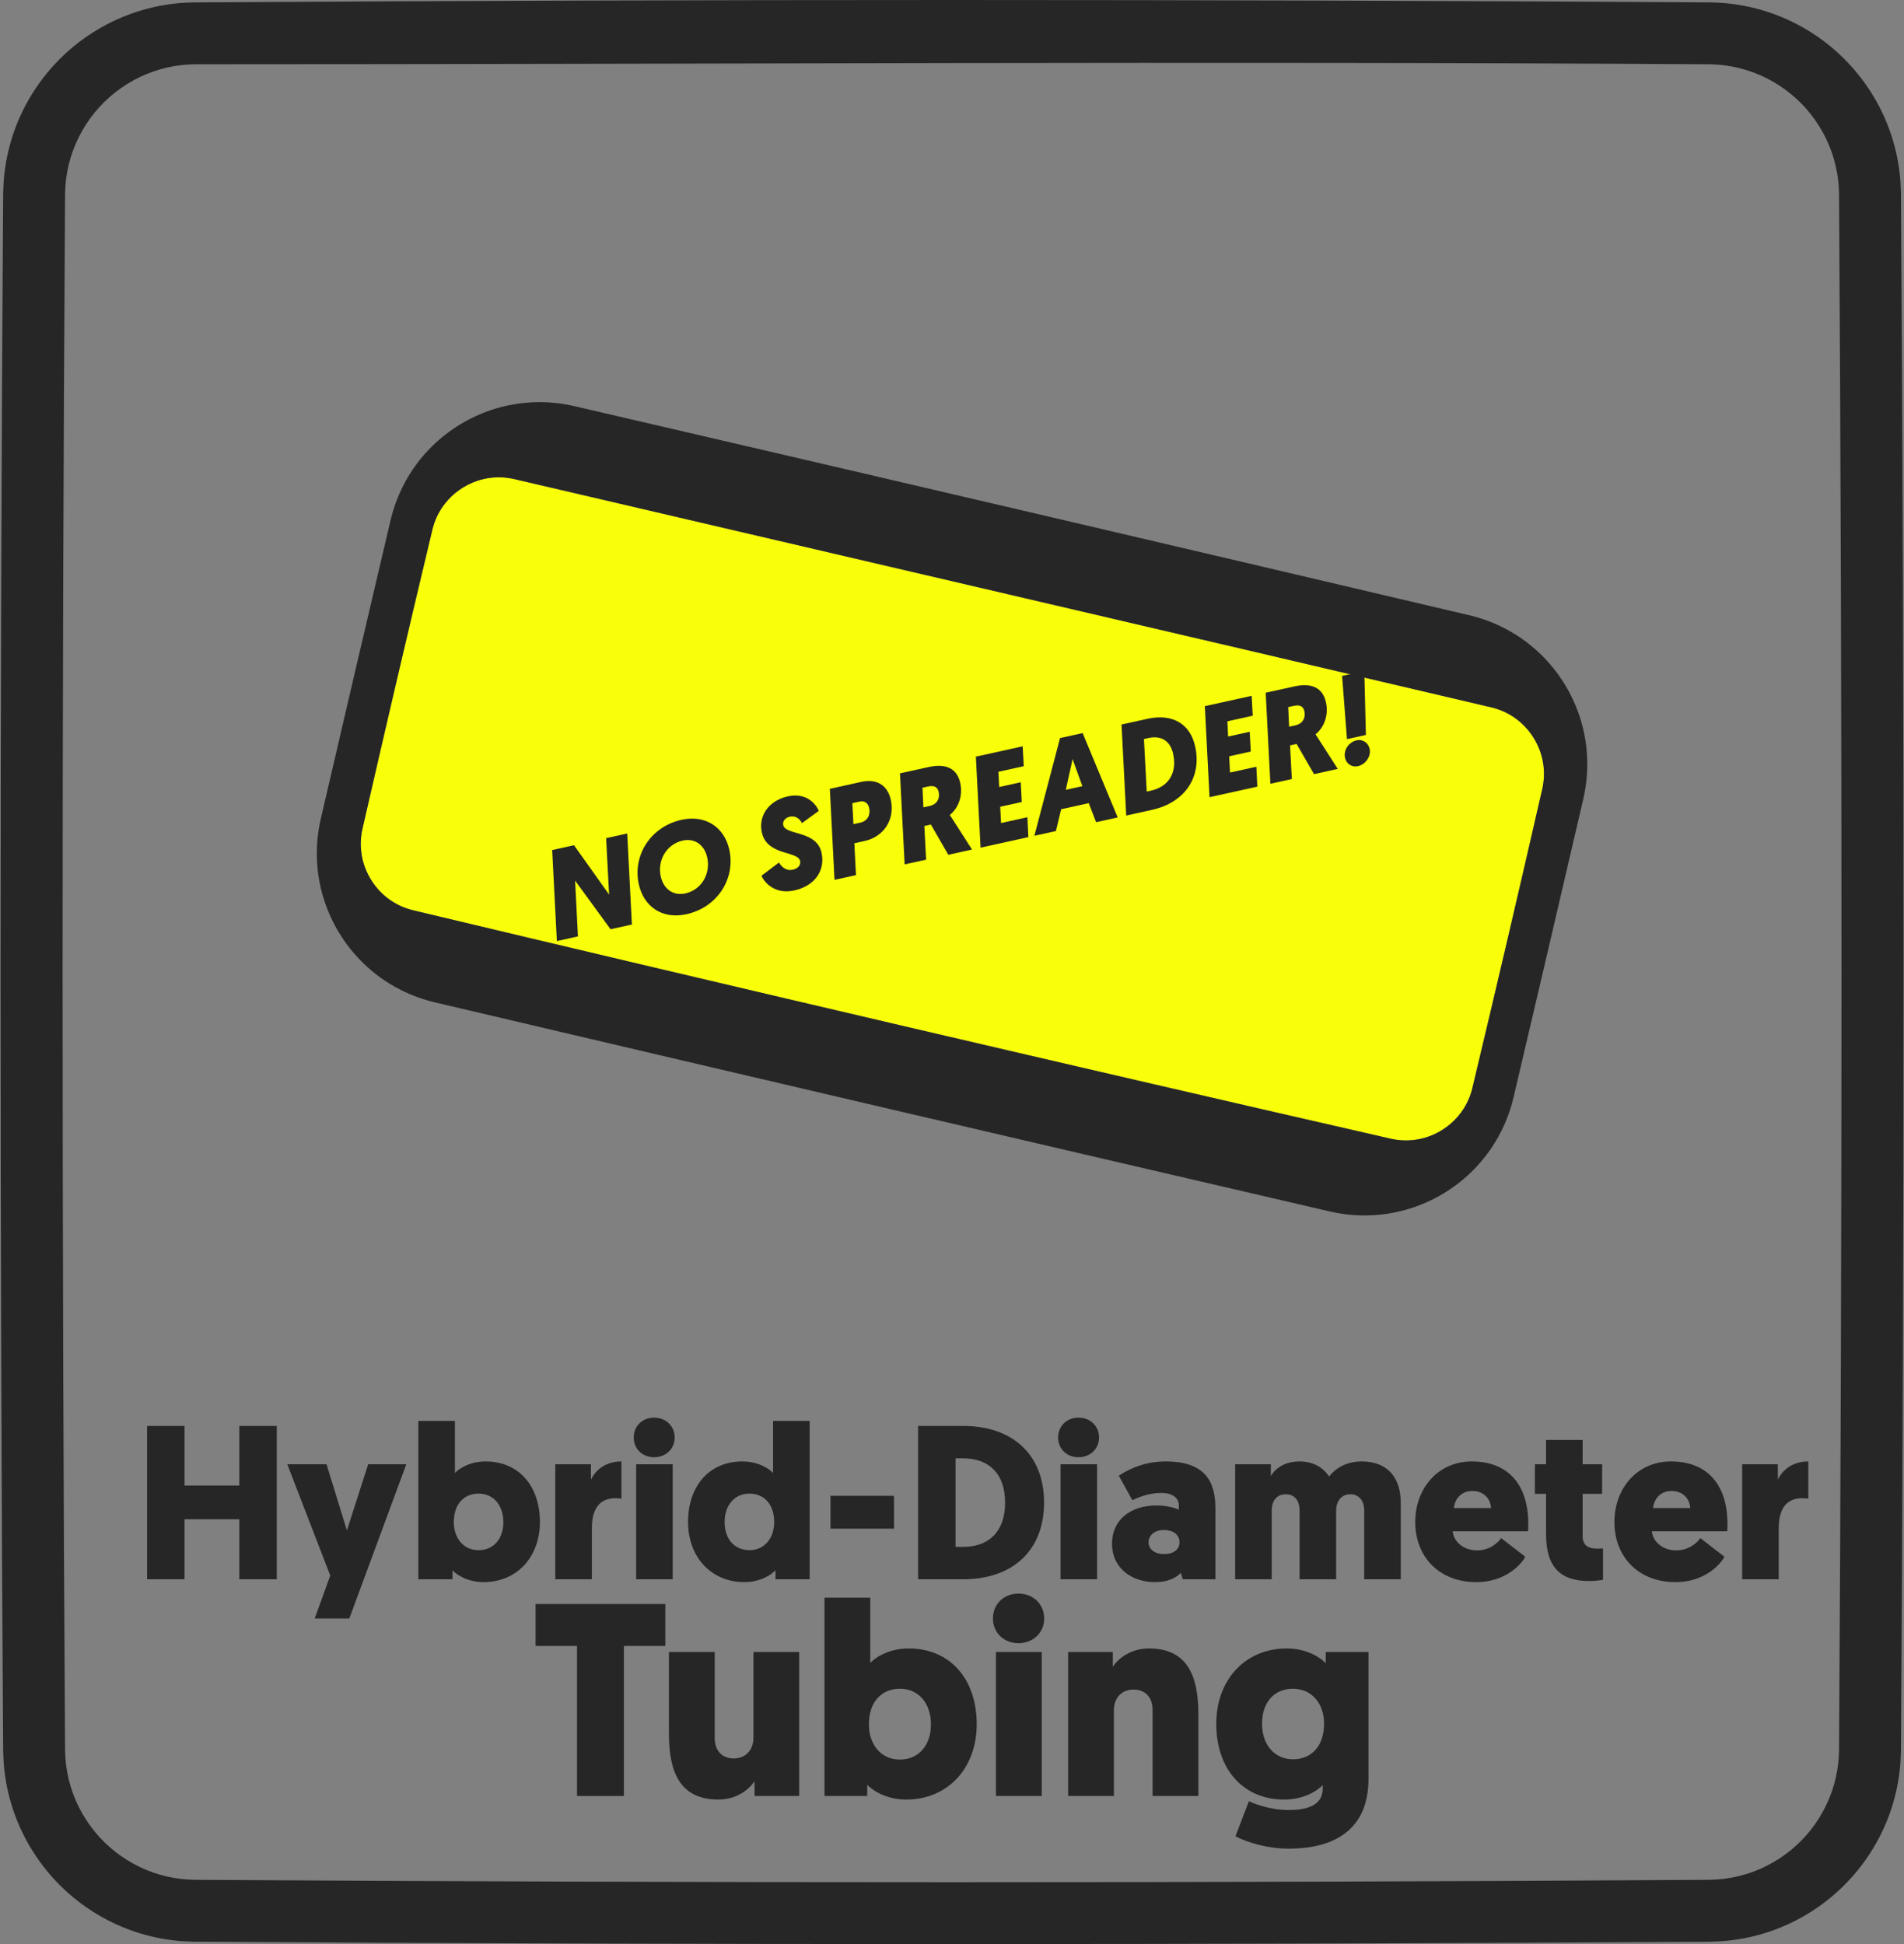 <?xml version="1.0" encoding="UTF-8" standalone="no"?><!DOCTYPE svg PUBLIC "-//W3C//DTD SVG 1.1//EN" "http://www.w3.org/Graphics/SVG/1.1/DTD/svg11.dtd"><svg width="100%" height="100%" viewBox="0 0 1224 1250" version="1.1" xmlns="http://www.w3.org/2000/svg" xmlns:xlink="http://www.w3.org/1999/xlink" xml:space="preserve" style="fill-rule:evenodd;clip-rule:evenodd;stroke-linejoin:round;stroke-miterlimit:1.414;"><rect x="0" y="0" width="1224" height="1250" fill="#808080" stroke="none"/><rect id="Artboard3" x="0.363" y="0" width="1223.34" height="1250" style="fill:none;"/><clipPath id="_clip1"><rect x="0.363" y="0" width="1223.34" height="1250"/></clipPath><g clip-path="url(#_clip1)"><path d="M1099.37,1.535c3.697,0.07 7.384,0.252 11.065,0.627c10.256,1.04 20.383,3.365 30.065,6.912c13.193,4.828 25.549,11.923 36.373,20.871c16.954,14.012 30.092,32.498 37.642,53.171c3.354,9.184 5.626,18.775 6.73,28.49c0.472,4.174 0.702,8.365 0.788,12.56c2.229,333.884 2.229,667.788 0,1001.67c-0.086,4.2 -0.316,8.385 -0.788,12.559c-1.104,9.721 -3.376,19.312 -6.73,28.496c-7.55,20.667 -20.688,39.154 -37.642,53.171c-10.824,8.948 -23.18,16.043 -36.373,20.871c-9.682,3.542 -19.809,5.867 -30.065,6.912c-3.687,0.37 -7.373,0.557 -11.076,0.627c-324.876,2.041 -649.774,2.041 -974.655,0c-4.222,-0.081 -8.429,-0.322 -12.624,-0.799c-9.731,-1.109 -19.322,-3.375 -28.512,-6.74c-13.192,-4.828 -25.549,-11.923 -36.372,-20.871c-16.563,-13.691 -29.503,-31.657 -37.112,-51.762c-3.639,-9.618 -6.098,-19.681 -7.261,-29.905c-0.471,-4.174 -0.702,-8.359 -0.787,-12.559c-2.229,-333.879 -2.229,-667.783 0,-1001.67c0.085,-4.195 0.316,-8.386 0.787,-12.56c1.163,-10.218 3.622,-20.287 7.261,-29.899c7.609,-20.11 20.549,-38.071 37.112,-51.762c10.823,-8.948 23.18,-16.043 36.372,-20.871c9.19,-3.365 18.781,-5.631 28.512,-6.74c4.19,-0.483 8.396,-0.718 12.619,-0.799c324.881,-2.047 649.784,-2.047 974.671,0l0,0Zm-973.075,39.78c-3.241,0.022 -6.478,0.183 -9.698,0.552c-6.259,0.718 -12.437,2.133 -18.374,4.228c-11.558,4.067 -22.173,10.69 -30.939,19.253c-9.007,8.793 -16.011,19.579 -20.34,31.399c-2.16,5.905 -3.655,12.051 -4.448,18.288c-0.407,3.21 -0.61,6.43 -0.669,9.667c-2.112,333.524 -2.112,667.07 0,1000.6c0.059,3.231 0.262,6.457 0.669,9.667c0.793,6.237 2.288,12.383 4.448,18.288c4.329,11.815 11.333,22.606 20.34,31.399c8.766,8.558 19.381,15.181 30.939,19.253c5.937,2.09 12.115,3.51 18.374,4.222c2.856,0.327 5.728,0.493 8.605,0.547c324.55,2.052 649.115,2.052 973.664,0c3.231,-0.059 6.457,-0.263 9.667,-0.67c6.237,-0.793 12.383,-2.288 18.288,-4.447c11.82,-4.33 22.606,-11.339 31.399,-20.341c8.558,-8.766 15.181,-19.381 19.253,-30.939c2.095,-5.942 3.51,-12.115 4.228,-18.373c0.327,-2.862 0.487,-5.729 0.541,-8.606c2.111,-333.53 2.111,-667.076 0,-1000.6c-0.054,-2.877 -0.214,-5.75 -0.541,-8.611c-0.718,-6.253 -2.133,-12.431 -4.228,-18.368c-4.072,-11.558 -10.695,-22.178 -19.253,-30.945c-8.793,-9.002 -19.579,-16.005 -31.399,-20.335c-5.905,-2.159 -12.051,-3.654 -18.288,-4.447c-3.21,-0.407 -6.436,-0.611 -9.667,-0.67c-324.185,-2.052 -648.38,-0.011 -972.571,-0.011l0,0Z" style="fill:#262626;fill-rule:nonzero;"/><g><g><path d="M177.923,916.857l-24.068,0l0,38.312l-35.23,0l0,-38.312l-24.068,0l0,98.578l24.068,0l0,-38.593l35.23,0l0,38.593l24.068,0l0,-98.578Z" style="fill:#262626;fill-rule:nonzero;"/><path d="M261.181,941.506l-24.508,0l-13.663,42.53l-13.099,-42.53l-25.212,0l27.607,71.54l-10.001,27.601l22.255,0l36.621,-99.141Z" style="fill:#262626;fill-rule:nonzero;"/><path d="M291.737,978.682c0,-11.696 6.623,-18.319 15.924,-18.319c9.584,0 15.925,7.468 15.925,18.319c0,10.992 -6.482,18.038 -15.925,18.038c-10.146,0 -15.924,-8.174 -15.924,-18.038Zm-0.845,30.985c2.113,2.392 9.159,7.599 20.011,7.599c21.269,0 36.188,-16.043 36.188,-38.725c0,-22.963 -13.512,-38.866 -34.92,-38.866c-11.274,0 -18.18,5.629 -19.73,7.459l0,-33.516l-23.505,0l0,101.817l21.956,0l0,-5.768Z" style="fill:#262626;fill-rule:nonzero;"/><path d="M399.487,939.675c-9.155,0 -16.057,4.504 -19.578,11.682l0,-9.851l-22.941,0l0,73.929l23.504,0l0,-32.677c0,-11.127 3.803,-19.438 15.212,-19.438c1.691,0 2.817,0.141 3.803,0.282l0,-23.927Z" style="fill:#262626;fill-rule:nonzero;"/><path d="M432.446,941.506l-23.504,0l0,73.929l23.504,0l0,-73.929Zm-11.963,-4.525c7.459,0 13.231,-5.348 13.231,-12.667c0,-7.46 -5.772,-12.809 -13.231,-12.809c-7.46,0 -13.09,5.349 -13.09,12.809c0,7.319 5.63,12.667 13.09,12.667Z" style="fill:#262626;fill-rule:nonzero;"/><path d="M497.678,978.682c0,9.864 -5.778,18.038 -15.925,18.038c-9.442,0 -15.925,-7.046 -15.925,-18.038c0,-10.851 6.342,-18.319 15.925,-18.319c9.301,0 15.925,6.623 15.925,18.319Zm0.844,36.753l21.956,0l0,-101.817l-23.505,0l0,33.516c-1.55,-1.83 -8.456,-7.459 -19.73,-7.459c-21.408,0 -34.92,15.903 -34.92,38.866c0,22.682 14.919,38.725 36.188,38.725c10.852,0 17.898,-5.207 20.011,-7.599l0,5.768Z" style="fill:#262626;fill-rule:nonzero;"/><rect x="533.868" y="961.789" width="40.847" height="21.11" style="fill:#262626;fill-rule:nonzero;"/><path d="M590.217,916.857l0,98.578l29,0c31.703,0 51.971,-18.436 51.971,-49.289c0,-30.853 -20.268,-49.289 -51.971,-49.289l-29,0Zm29,20.829c16.207,0 26.917,9.581 26.917,28.46c0,18.88 -10.71,28.461 -26.917,28.461l-4.933,0l0,-56.921l4.933,0Z" style="fill:#262626;fill-rule:nonzero;"/><path d="M705.274,941.506l-23.505,0l0,73.929l23.505,0l0,-73.929Zm-11.963,-4.525c7.459,0 13.231,-5.348 13.231,-12.667c0,-7.46 -5.772,-12.809 -13.231,-12.809c-7.46,0 -13.091,5.349 -13.091,12.809c0,7.319 5.631,12.667 13.091,12.667Z" style="fill:#262626;fill-rule:nonzero;"/><path d="M714.869,992.486c0,16.056 12.949,24.78 27.452,24.78c7.613,0 12.97,-2.11 16.774,-5.91l1.267,4.079l20.971,0l0,-45.761c0,-16.911 -6.474,-29.999 -31.963,-29.999c-12.263,0 -22.256,3.941 -30.138,9.148l8.727,15.775c5.77,-2.823 12.107,-4.658 18.591,-4.658c7.613,0 11.279,3.529 11.279,8.046l0,2.673c-2.679,-1.125 -7.754,-2.673 -14.239,-2.673c-17.461,0 -28.721,9.708 -28.721,24.5Zm23.505,-0.846c0,-4.794 4.229,-7.896 9.868,-7.896c5.639,0 10.009,2.82 10.009,7.896c0,4.936 -4.229,7.615 -9.868,7.615c-5.498,0 -10.009,-2.679 -10.009,-7.615Z" style="fill:#262626;fill-rule:nonzero;"/><path d="M858.942,971.349c0,-6.338 3.525,-10.564 9.023,-10.564c5.64,0 9.023,3.944 9.023,10.564l0,44.086l23.505,0l0,-49.157c0,-15.626 -8.023,-26.603 -25.056,-26.603c-9.587,0 -16.495,3.941 -20.999,9.711c-3.941,-6.052 -10.415,-9.711 -19.141,-9.711c-9.87,0 -15.791,4.926 -18.328,9.429l0,-7.598l-22.942,0l0,73.929l23.505,0l0,-44.086c0,-6.761 3.525,-10.564 9.023,-10.564c5.64,0 8.882,3.944 8.882,10.564l0,44.086l23.505,0l0,-44.086Z" style="fill:#262626;fill-rule:nonzero;"/><path d="M982.336,984.589c0.141,-1.688 0.141,-3.236 0.141,-4.643c0,-25.214 -12.818,-40.271 -36.34,-40.271c-21.691,0 -36.339,17.309 -36.339,39.005c0,21.839 14.93,38.586 39.297,38.586c19.156,0 29.297,-11.962 31.41,-16.324l-15.494,-11.98c-1.408,2.115 -6.62,7.898 -15.493,7.898c-8.733,0 -15.071,-5.642 -15.635,-12.271l48.453,0Zm-35.776,-25.917c7.324,0 11.69,5.079 11.972,11.004l-23.945,0c0.564,-5.219 4.226,-11.004 11.973,-11.004Z" style="fill:#262626;fill-rule:nonzero;"/><path d="M1017.4,925.872l-23.505,0l0,15.634l-7.183,0l0,18.997l7.183,0l0,26.058c0,21.972 10.134,30.001 27.589,30.001c5.916,0 9.015,-0.845 9.015,-0.845l0,-20.142c-1.549,0.141 -2.676,0.141 -3.944,0.141c-4.789,0 -9.155,-1.549 -9.155,-8.028l0,-27.185l12.535,0l0,-18.997l-12.535,0l0,-15.634Z" style="fill:#262626;fill-rule:nonzero;"/><path d="M1110.37,984.589c0.141,-1.688 0.141,-3.236 0.141,-4.643c0,-25.214 -12.818,-40.271 -36.34,-40.271c-21.691,0 -36.339,17.309 -36.339,39.005c0,21.839 14.93,38.586 39.297,38.586c19.156,0 29.297,-11.962 31.41,-16.324l-15.494,-11.98c-1.408,2.115 -6.62,7.898 -15.493,7.898c-8.733,0 -15.071,-5.642 -15.635,-12.271l48.453,0Zm-35.776,-25.917c7.324,0 11.691,5.079 11.972,11.004l-23.944,0c0.563,-5.219 4.225,-11.004 11.972,-11.004Z" style="fill:#262626;fill-rule:nonzero;"/><path d="M1162.48,939.675c-9.155,0 -16.057,4.504 -19.578,11.682l0,-9.851l-22.941,0l0,73.929l23.504,0l0,-32.677c0,-11.127 3.803,-19.438 15.212,-19.438c1.69,0 2.817,0.141 3.803,0.282l0,-23.927Z" style="fill:#262626;fill-rule:nonzero;"/></g><g><path d="M427.708,1058.31l0,-26.962l-83.401,0l0,26.962l26.632,0l0,96.474l30.137,0l0,-96.474l26.632,0Z" style="fill:#262626;fill-rule:nonzero;"/><path d="M459.456,1062.21l-29.432,0l0,51.324c0,18.87 2.82,43.541 31.726,43.541c11.651,0 19.771,-6.344 23.301,-11.807l0,9.514l28.726,0l0,-92.572l-29.431,0l0,55.204c0,7.407 -4.59,13.228 -12.71,13.228c-7.061,0 -12.18,-4.586 -12.18,-13.228l0,-55.204Z" style="fill:#262626;fill-rule:nonzero;"/><path d="M558.575,1108.76c0,-14.646 8.294,-22.939 19.941,-22.939c12,0 19.941,9.352 19.941,22.939c0,13.763 -8.118,22.586 -19.941,22.586c-12.706,0 -19.941,-10.234 -19.941,-22.586Zm-1.057,38.798c2.645,2.996 11.469,9.516 25.057,9.516c26.632,0 45.313,-20.089 45.313,-48.491c0,-28.754 -16.918,-48.667 -43.725,-48.667c-14.118,0 -22.764,7.049 -24.705,9.34l0,-41.968l-29.433,0l0,127.493l27.493,0l0,-7.223Z" style="fill:#262626;fill-rule:nonzero;"/><path d="M669.688,1062.21l-29.432,0l0,92.572l29.432,0l0,-92.572Zm-14.98,-5.666c9.34,0 16.567,-6.697 16.567,-15.862c0,-9.341 -7.227,-16.038 -16.567,-16.038c-9.341,0 -16.392,6.697 -16.392,16.038c0,9.165 7.051,15.862 16.392,15.862Z" style="fill:#262626;fill-rule:nonzero;"/><path d="M740.963,1154.78l29.432,0l0,-51.323c0,-18.87 -2.82,-43.542 -31.727,-43.542c-11.65,0 -19.771,6.345 -23.3,11.807l0,-9.514l-28.727,0l0,92.572l29.432,0l0,-55.203c0,-7.408 4.59,-13.228 12.71,-13.228c7.061,0 12.18,4.585 12.18,13.228l0,55.203Z" style="fill:#262626;fill-rule:nonzero;"/><path d="M850.312,1150.03c0,11.296 -10.941,13.773 -21.882,13.773c-12.529,0 -22.933,-4.424 -25.577,-5.662l-8.635,22.578c8.283,4.23 21.153,7.93 34.212,7.93c27.522,0 51.314,-10.749 51.314,-44.963l0,-81.472l-27.493,0l0,7.225c-2.645,-2.997 -11.468,-9.518 -25.056,-9.518c-26.633,0 -45.314,20.09 -45.314,48.491c0,28.754 16.919,48.667 43.726,48.667c14.117,0 22.764,-7.049 24.705,-9.34l0,2.291Zm0.881,-41.795c0,14.646 -8.292,22.94 -19.939,22.94c-12,0 -19.941,-9.352 -19.941,-22.94c0,-13.763 7.941,-22.409 19.764,-22.409c12.706,0 20.116,10.058 20.116,22.409Z" style="fill:#262626;fill-rule:nonzero;"/></g></g><path d="M330.74,308.067c-0.67,-0.154 -1.347,-0.295 -2.024,-0.422c-1.059,-0.202 -2.125,-0.362 -3.197,-0.483c-3.224,-0.362 -6.494,-0.369 -9.718,0c-3.077,0.349 -6.119,1.025 -9.055,2.017c-4.202,1.421 -8.19,3.472 -11.789,6.066c-0.684,0.496 -1.354,1.005 -2.011,1.535c-0.509,0.415 -1.005,0.838 -1.495,1.266c-0.442,0.396 -0.878,0.798 -1.3,1.2c-0.704,0.677 -1.38,1.367 -2.031,2.085c-1.528,1.675 -2.915,3.465 -4.168,5.348c-0.583,0.885 -1.133,1.789 -1.649,2.714c-1.173,2.105 -2.172,4.303 -2.989,6.575c-0.335,0.939 -0.637,1.884 -0.905,2.842c-0.174,0.597 -0.329,1.193 -0.469,1.796c-15.295,63.994 -30.268,128.067 -44.919,192.215c-0.141,0.603 -0.268,1.213 -0.375,1.823c-0.181,0.978 -0.329,1.957 -0.443,2.949c-0.402,3.445 -0.395,6.936 0.041,10.381c0.194,1.535 0.462,3.063 0.817,4.565c0.168,0.697 0.349,1.387 0.543,2.071c0.53,1.829 1.173,3.626 1.93,5.368c1.488,3.425 3.405,6.656 5.691,9.598c2.982,3.847 6.601,7.198 10.676,9.859c2.339,1.521 4.819,2.815 7.4,3.86c1.293,0.523 2.614,0.986 3.947,1.381c0.791,0.235 1.582,0.449 2.38,0.643c191.638,45.797 436.337,102.974 628.424,146.847c0.516,0.121 1.039,0.228 1.562,0.328c1.193,0.228 2.399,0.409 3.612,0.537c3.278,0.348 6.589,0.328 9.859,-0.074c3.425,-0.416 6.803,-1.247 10.034,-2.46c3.116,-1.166 6.099,-2.687 8.873,-4.517c1.81,-1.193 3.539,-2.52 5.155,-3.968c0.831,-0.744 1.635,-1.515 2.412,-2.319c0.637,-0.663 1.254,-1.347 1.85,-2.044c1.233,-1.454 2.366,-2.989 3.398,-4.598c1.609,-2.5 2.963,-5.167 4.022,-7.942c0.502,-1.314 0.945,-2.647 1.32,-4.001c0.141,-0.516 0.275,-1.032 0.395,-1.548c15.295,-63.994 30.268,-128.074 44.919,-192.215c0.121,-0.523 0.228,-1.045 0.328,-1.568c0.208,-1.099 0.382,-2.212 0.503,-3.324c0.114,-1.006 0.194,-2.024 0.241,-3.037c0.094,-2.238 0.02,-4.483 -0.234,-6.708c-0.215,-1.897 -0.557,-3.781 -1.019,-5.637c-0.221,-0.885 -0.469,-1.769 -0.744,-2.641c-0.261,-0.811 -0.536,-1.608 -0.838,-2.406c-0.415,-1.079 -0.871,-2.145 -1.367,-3.183c-2.004,-4.25 -4.698,-8.171 -7.929,-11.575c-2.312,-2.44 -4.906,-4.618 -7.721,-6.461c-2.439,-1.609 -5.047,-2.963 -7.761,-4.042c-1.347,-0.529 -2.714,-0.998 -4.102,-1.401c-0.69,-0.194 -1.387,-0.375 -2.084,-0.542c-191.645,-45.127 -436.271,-101.949 -627.996,-146.753l0,0Z" style="fill:#f8ff09;"/><path d="M944.668,395.612c1.34,0.315 2.667,0.657 3.988,1.025c2.506,0.711 4.986,1.515 7.432,2.413c6.314,2.326 12.379,5.302 18.076,8.867c6.086,3.807 11.743,8.284 16.85,13.324c5.261,5.195 9.939,10.979 13.914,17.212c4.189,6.568 7.6,13.625 10.134,20.991c2.433,7.064 4.054,14.397 4.825,21.829c0.704,6.79 0.691,13.646 -0.033,20.436c-0.275,2.587 -0.65,5.167 -1.133,7.727c-0.255,1.354 -0.536,2.695 -0.838,4.028c-14.879,64.128 -29.858,128.235 -44.938,192.315c-0.322,1.334 -0.664,2.661 -1.033,3.981c-0.703,2.507 -1.508,4.987 -2.412,7.433c-2.326,6.314 -5.295,12.379 -8.867,18.076c-3.801,6.086 -8.284,11.743 -13.318,16.85c-5.194,5.261 -10.985,9.939 -17.218,13.914c-6.568,4.189 -13.626,7.6 -20.992,10.133c-7.057,2.433 -14.396,4.062 -21.829,4.826c-6.789,0.704 -13.646,0.69 -20.428,-0.033c-2.594,-0.275 -5.174,-0.651 -7.735,-1.133c-1.347,-0.255 -2.694,-0.536 -4.028,-0.838c-191.966,-44.543 -383.865,-89.381 -575.691,-134.528c-1.334,-0.321 -2.661,-0.663 -3.981,-1.032c-2.507,-0.704 -4.987,-1.508 -7.433,-2.413c-6.407,-2.359 -12.56,-5.382 -18.331,-9.021c-6.32,-3.981 -12.178,-8.693 -17.432,-14.001c-5.476,-5.536 -10.295,-11.722 -14.323,-18.384c-3.827,-6.334 -6.943,-13.09 -9.269,-20.107c-2.252,-6.81 -3.76,-13.867 -4.477,-21.005c-0.67,-6.689 -0.65,-13.451 0.067,-20.134c0.275,-2.593 0.65,-5.174 1.132,-7.734c0.255,-1.347 0.537,-2.688 0.838,-4.028c14.879,-64.127 29.859,-128.228 44.939,-192.308c0.322,-1.334 0.663,-2.661 1.032,-3.988c0.704,-2.507 1.508,-4.987 2.413,-7.433c2.359,-6.401 5.389,-12.56 9.021,-18.331c3.988,-6.32 8.693,-12.178 14.001,-17.432c5.536,-5.476 11.722,-10.288 18.391,-14.323c6.327,-3.827 13.083,-6.943 20.1,-9.262c6.817,-2.259 13.867,-3.76 21.005,-4.478c6.696,-0.677 13.452,-0.65 20.134,0.061c2.594,0.275 5.174,0.657 7.734,1.132c1.347,0.255 2.695,0.537 4.028,0.845c191.967,44.536 383.866,89.381 575.685,134.528l0,0Zm-613.928,-87.545c-0.67,-0.154 -1.347,-0.295 -2.024,-0.422c-1.059,-0.202 -2.125,-0.362 -3.197,-0.483c-3.224,-0.362 -6.494,-0.369 -9.718,0c-3.077,0.349 -6.119,1.025 -9.055,2.017c-4.202,1.421 -8.19,3.472 -11.789,6.066c-0.684,0.496 -1.354,1.005 -2.011,1.535c-0.509,0.415 -1.005,0.838 -1.495,1.266c-0.442,0.396 -0.878,0.798 -1.3,1.2c-0.704,0.677 -1.38,1.367 -2.031,2.085c-1.528,1.675 -2.915,3.465 -4.168,5.348c-0.583,0.885 -1.133,1.789 -1.649,2.714c-1.173,2.105 -2.172,4.303 -2.989,6.575c-0.335,0.939 -0.637,1.884 -0.905,2.842c-0.174,0.597 -0.329,1.193 -0.469,1.796c-15.295,63.994 -30.268,128.067 -44.919,192.215c-0.141,0.603 -0.268,1.213 -0.375,1.823c-0.181,0.978 -0.329,1.957 -0.443,2.949c-0.402,3.445 -0.395,6.936 0.041,10.381c0.194,1.535 0.462,3.063 0.817,4.565c0.168,0.697 0.349,1.387 0.543,2.071c0.53,1.829 1.173,3.626 1.93,5.368c1.488,3.425 3.405,6.656 5.691,9.598c2.982,3.847 6.601,7.198 10.676,9.859c2.339,1.521 4.819,2.815 7.4,3.86c1.293,0.523 2.614,0.986 3.947,1.381c0.791,0.235 1.582,0.449 2.38,0.643c191.638,45.797 436.337,102.974 628.424,146.847c0.516,0.121 1.039,0.228 1.562,0.328c1.193,0.228 2.399,0.409 3.612,0.537c3.278,0.348 6.589,0.328 9.859,-0.074c3.425,-0.416 6.803,-1.247 10.034,-2.46c3.116,-1.166 6.099,-2.687 8.873,-4.517c1.81,-1.193 3.539,-2.52 5.155,-3.968c0.831,-0.744 1.635,-1.515 2.412,-2.319c0.637,-0.663 1.254,-1.347 1.85,-2.044c1.233,-1.454 2.366,-2.989 3.398,-4.598c1.609,-2.5 2.963,-5.167 4.022,-7.942c0.502,-1.314 0.945,-2.647 1.32,-4.001c0.141,-0.516 0.275,-1.032 0.395,-1.548c15.295,-63.994 30.268,-128.074 44.919,-192.215c0.121,-0.523 0.228,-1.045 0.328,-1.568c0.208,-1.099 0.382,-2.212 0.503,-3.324c0.114,-1.006 0.194,-2.024 0.241,-3.037c0.094,-2.238 0.02,-4.483 -0.234,-6.708c-0.215,-1.897 -0.557,-3.781 -1.019,-5.637c-0.221,-0.885 -0.469,-1.769 -0.744,-2.641c-0.261,-0.811 -0.536,-1.608 -0.838,-2.406c-0.415,-1.079 -0.871,-2.145 -1.367,-3.183c-2.004,-4.25 -4.698,-8.171 -7.929,-11.575c-2.312,-2.44 -4.906,-4.618 -7.721,-6.461c-2.439,-1.609 -5.047,-2.963 -7.761,-4.042c-1.347,-0.529 -2.714,-0.998 -4.102,-1.401c-0.69,-0.194 -1.387,-0.375 -2.084,-0.542c-191.645,-45.127 -436.271,-101.949 -627.996,-146.753l0,0Z" style="fill:#262626;"/><g><path d="M392.502,597.475l13.711,-3.024l-3.011,-58.528l-13.55,2.988l1.911,36.278l-22.558,-31.725l-14.034,3.094l3.011,58.529l13.55,-2.988l-1.822,-35.875l22.792,31.251Z" style="fill:#262626;fill-rule:nonzero;"/><path d="M441.289,587.816c20.009,-4.412 31.641,-22.952 27.549,-41.508c-3.095,-14.036 -14.889,-22.676 -30.697,-19.19c-19.928,4.395 -31.56,22.935 -27.486,41.411c3.131,14.197 14.826,22.773 30.634,19.287Zm-2.402,-47.34c7.907,-1.744 14.029,2.998 15.754,10.823c2.366,10.731 -3.932,20.918 -14.017,23.142c-7.907,1.744 -14.091,-2.899 -15.853,-10.886c-2.33,-10.569 3.87,-20.82 14.116,-23.079Z" style="fill:#262626;fill-rule:nonzero;"/><path d="M506.539,512.036c-12.587,2.775 -19.094,12.746 -16.782,23.229c3.327,15.087 23.139,11.733 24.58,18.268c0.587,2.663 -1.203,4.919 -4.758,5.702c-3.868,0.854 -7.106,-1.563 -8.802,-4.657l-11.234,8.483c1.668,4.112 8.372,12.268 21.026,9.478c13.877,-3.06 19.954,-13.443 17.571,-24.249c-3.202,-14.523 -23.158,-11.053 -24.635,-17.749c-0.533,-2.42 1.239,-4.757 4.148,-5.399c4.273,-0.942 6.641,1.751 7.918,4.092l10.775,-7.875c-1.668,-4.112 -7.718,-11.989 -19.807,-9.323Z" style="fill:#262626;fill-rule:nonzero;"/><path d="M572.637,514.198c-2.009,-9.111 -8.85,-13.687 -18.845,-11.483l-20.325,4.482l3.011,58.529l13.792,-3.041l-1.05,-20.49l6.613,-1.458c12.418,-2.739 19.598,-13.871 16.804,-26.539Zm-20.023,1.199c3.226,-0.711 5.463,0.996 6.139,4.063c0.962,4.359 -0.935,8.417 -5.613,9.448l-4.516,0.996l-0.688,-13.475l4.678,-1.032Z" style="fill:#262626;fill-rule:nonzero;"/><path d="M617.285,503.42c-1.991,-9.028 -8.735,-12.78 -20.343,-10.22l-18.389,4.055l3.011,58.529l13.792,-3.042l-1.138,-21.654l4.194,-0.925l11.22,19.431l15.235,-3.359c-14.318,-22.385 -14.282,-22.224 -14.282,-22.224c6.023,-4.88 8.389,-12.929 6.7,-20.591Zm-20.795,2.302c4.274,-0.943 6.279,0.476 6.919,3.379c1.014,4.598 -1.33,8.159 -5.685,9.12l-4.114,0.907l-0.588,-12.641l3.468,-0.765Z" style="fill:#262626;fill-rule:nonzero;"/><path d="M661.084,538.248l-0.622,-12.792l-16.937,3.735l-0.532,-10.466l13.873,-3.059l-0.685,-12.694l-13.872,3.059l-0.471,-9.802l16.293,-3.593l-0.703,-12.774l-30.084,6.634l3.011,58.529l30.729,-6.777Z" style="fill:#262626;fill-rule:nonzero;"/><path d="M699.91,516.408l4.728,12.236l13.872,-3.059l-22.529,-54.225l-14.518,3.202l-16.507,62.833l13.872,-3.059l3.338,-14.015l17.744,-3.913Zm-4.101,-10.926l-10.647,2.348l4.359,-19.737l6.288,17.389Z" style="fill:#262626;fill-rule:nonzero;"/><path d="M720.989,465.846l3.011,58.529l16.615,-3.664c20.647,-4.553 32.15,-20.612 27.702,-40.782c-3.219,-14.599 -14.667,-21.286 -30.714,-17.747l-16.614,3.664Zm17.228,8.707c8.066,-1.778 14.045,1.556 15.931,10.108c2.793,12.667 -3.339,21.295 -14.147,23.678l-2.823,0.623l-1.784,-33.786l2.823,-0.623Z" style="fill:#262626;fill-rule:nonzero;"/><path d="M808.279,505.79l-0.622,-12.793l-16.938,3.735l-0.532,-10.465l13.873,-3.059l-0.685,-12.694l-13.872,3.059l-0.47,-9.802l16.292,-3.593l-0.703,-12.775l-30.084,6.634l3.011,58.529l30.73,-6.776Z" style="fill:#262626;fill-rule:nonzero;"/><path d="M852.392,451.575c-1.991,-9.028 -8.734,-12.78 -20.342,-10.22l-18.389,4.055l3.011,58.529l13.792,-3.041l-1.139,-21.655l4.194,-0.924l11.22,19.431l15.235,-3.36c-14.317,-22.385 -14.282,-22.223 -14.282,-22.223c6.023,-4.881 8.39,-12.93 6.7,-20.592Zm-20.795,2.302c4.275,-0.943 6.279,0.476 6.919,3.38c1.014,4.597 -1.33,8.158 -5.685,9.119l-4.113,0.907l-0.589,-12.641l3.468,-0.765Z" style="fill:#262626;fill-rule:nonzero;"/><path d="M872.953,492.627c4.837,-1.066 8.587,-6.288 7.521,-11.125c-0.871,-3.949 -4.448,-6.372 -8.398,-5.501c-4.917,1.084 -8.506,6.271 -7.422,11.188c0.853,3.869 4.269,6.327 8.299,5.438Zm4.092,-61.194l-14.272,3.147l3.136,40.666l12.171,-2.684l-1.035,-41.129Z" style="fill:#262626;fill-rule:nonzero;"/></g></g></svg>